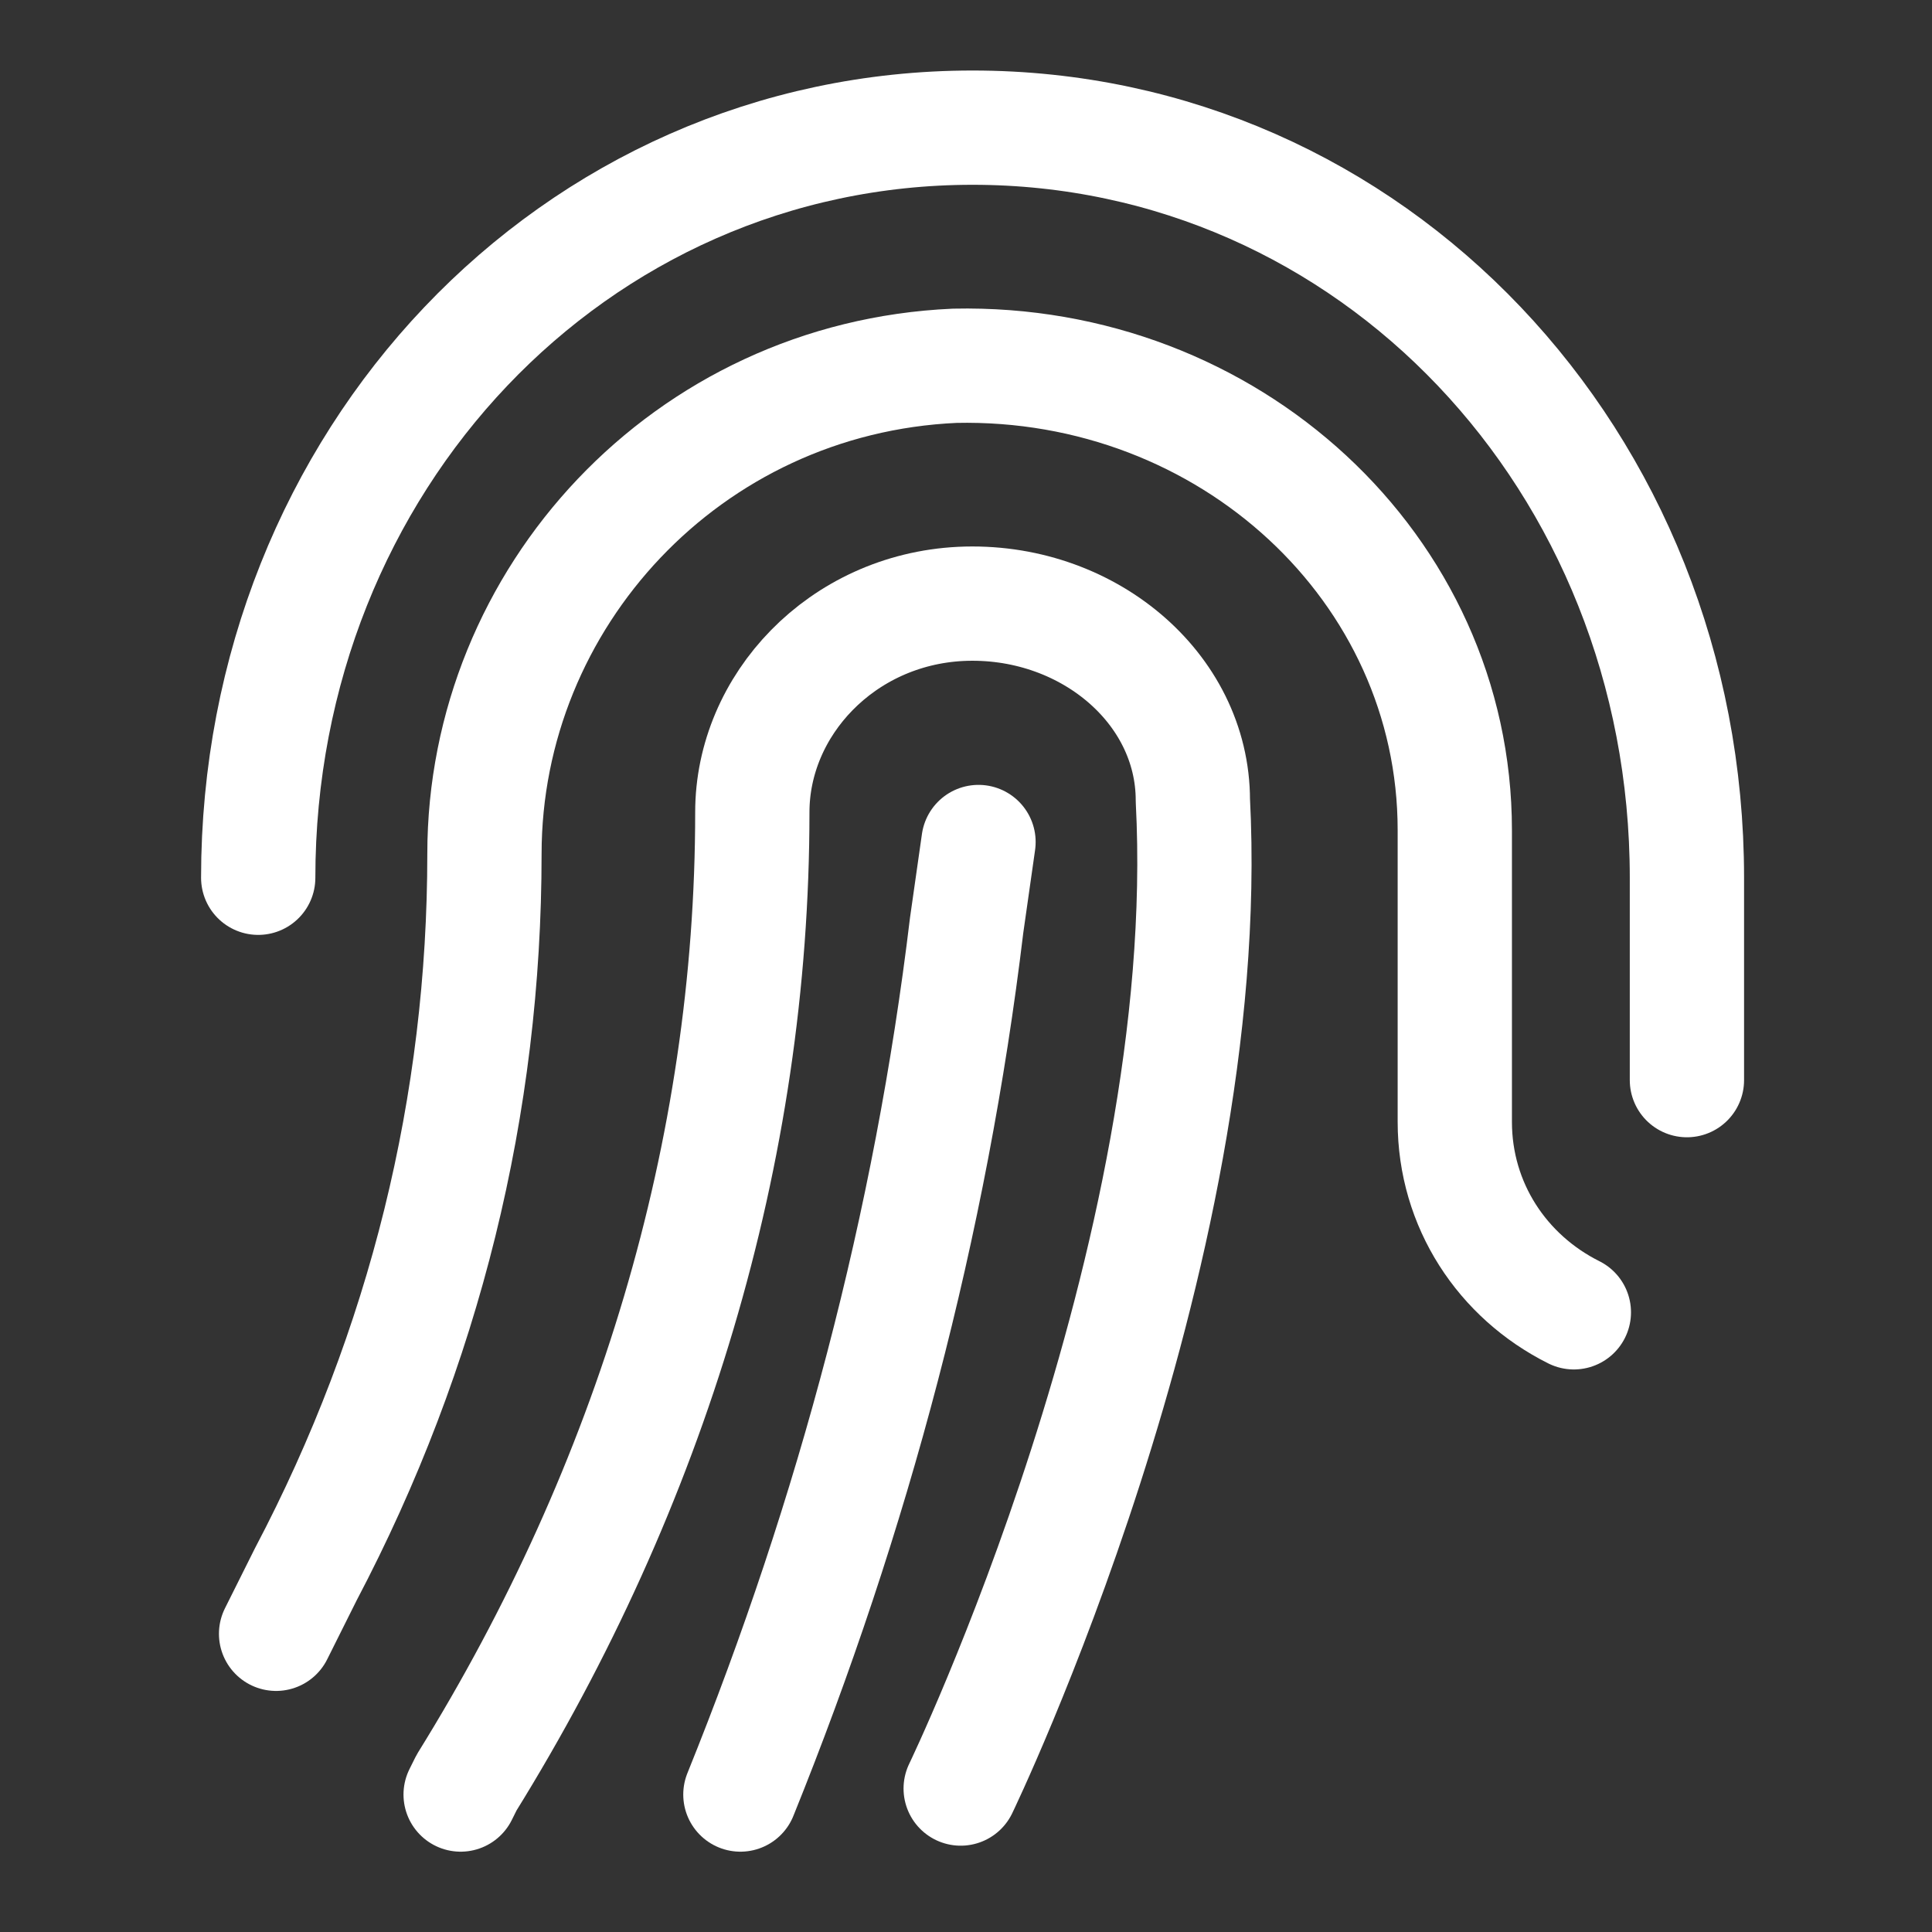 <svg width="40" height="40" viewBox="0 0 40 40" fill="none" xmlns="http://www.w3.org/2000/svg">
<rect x="0" y="0" width="40" height="40" fill="#333333" stroke="none"/>
<path d="M5.716 33.826L6.332 32.593C8.797 27.91 10.03 22.856 10.03 17.68C10.03 12.38 14.22 7.82 19.767 7.573C25.436 7.45 30.12 11.764 30.12 17.187V23.226C30.12 24.952 31.106 26.431 32.585 27.17" stroke="white" stroke-width="2.366" stroke-miterlimit="10" stroke-linecap="round" stroke-linejoin="round"/>
<path d="M5.346 18.173C5.346 9.545 11.878 2.643 20.136 2.643C28.394 2.643 34.926 9.545 34.926 18.173V22.363" stroke="white" stroke-width="2.366" stroke-miterlimit="10" stroke-linecap="round" stroke-linejoin="round"/>
<path d="M9.537 37.154L9.66 36.907C13.481 30.744 15.576 23.842 15.576 16.817C15.576 14.598 17.425 12.626 19.89 12.503C22.479 12.38 24.697 14.229 24.697 16.57C25.19 26.061 19.89 37.03 19.89 37.03" stroke="white" stroke-width="2.366" stroke-miterlimit="10" stroke-linecap="round" stroke-linejoin="round"/>
<path d="M20.259 17.433L20.013 19.159C19.273 25.321 17.671 31.361 15.329 37.154" stroke="white" stroke-width="2.366" stroke-miterlimit="10" stroke-linecap="round" stroke-linejoin="round"/>
</svg>
